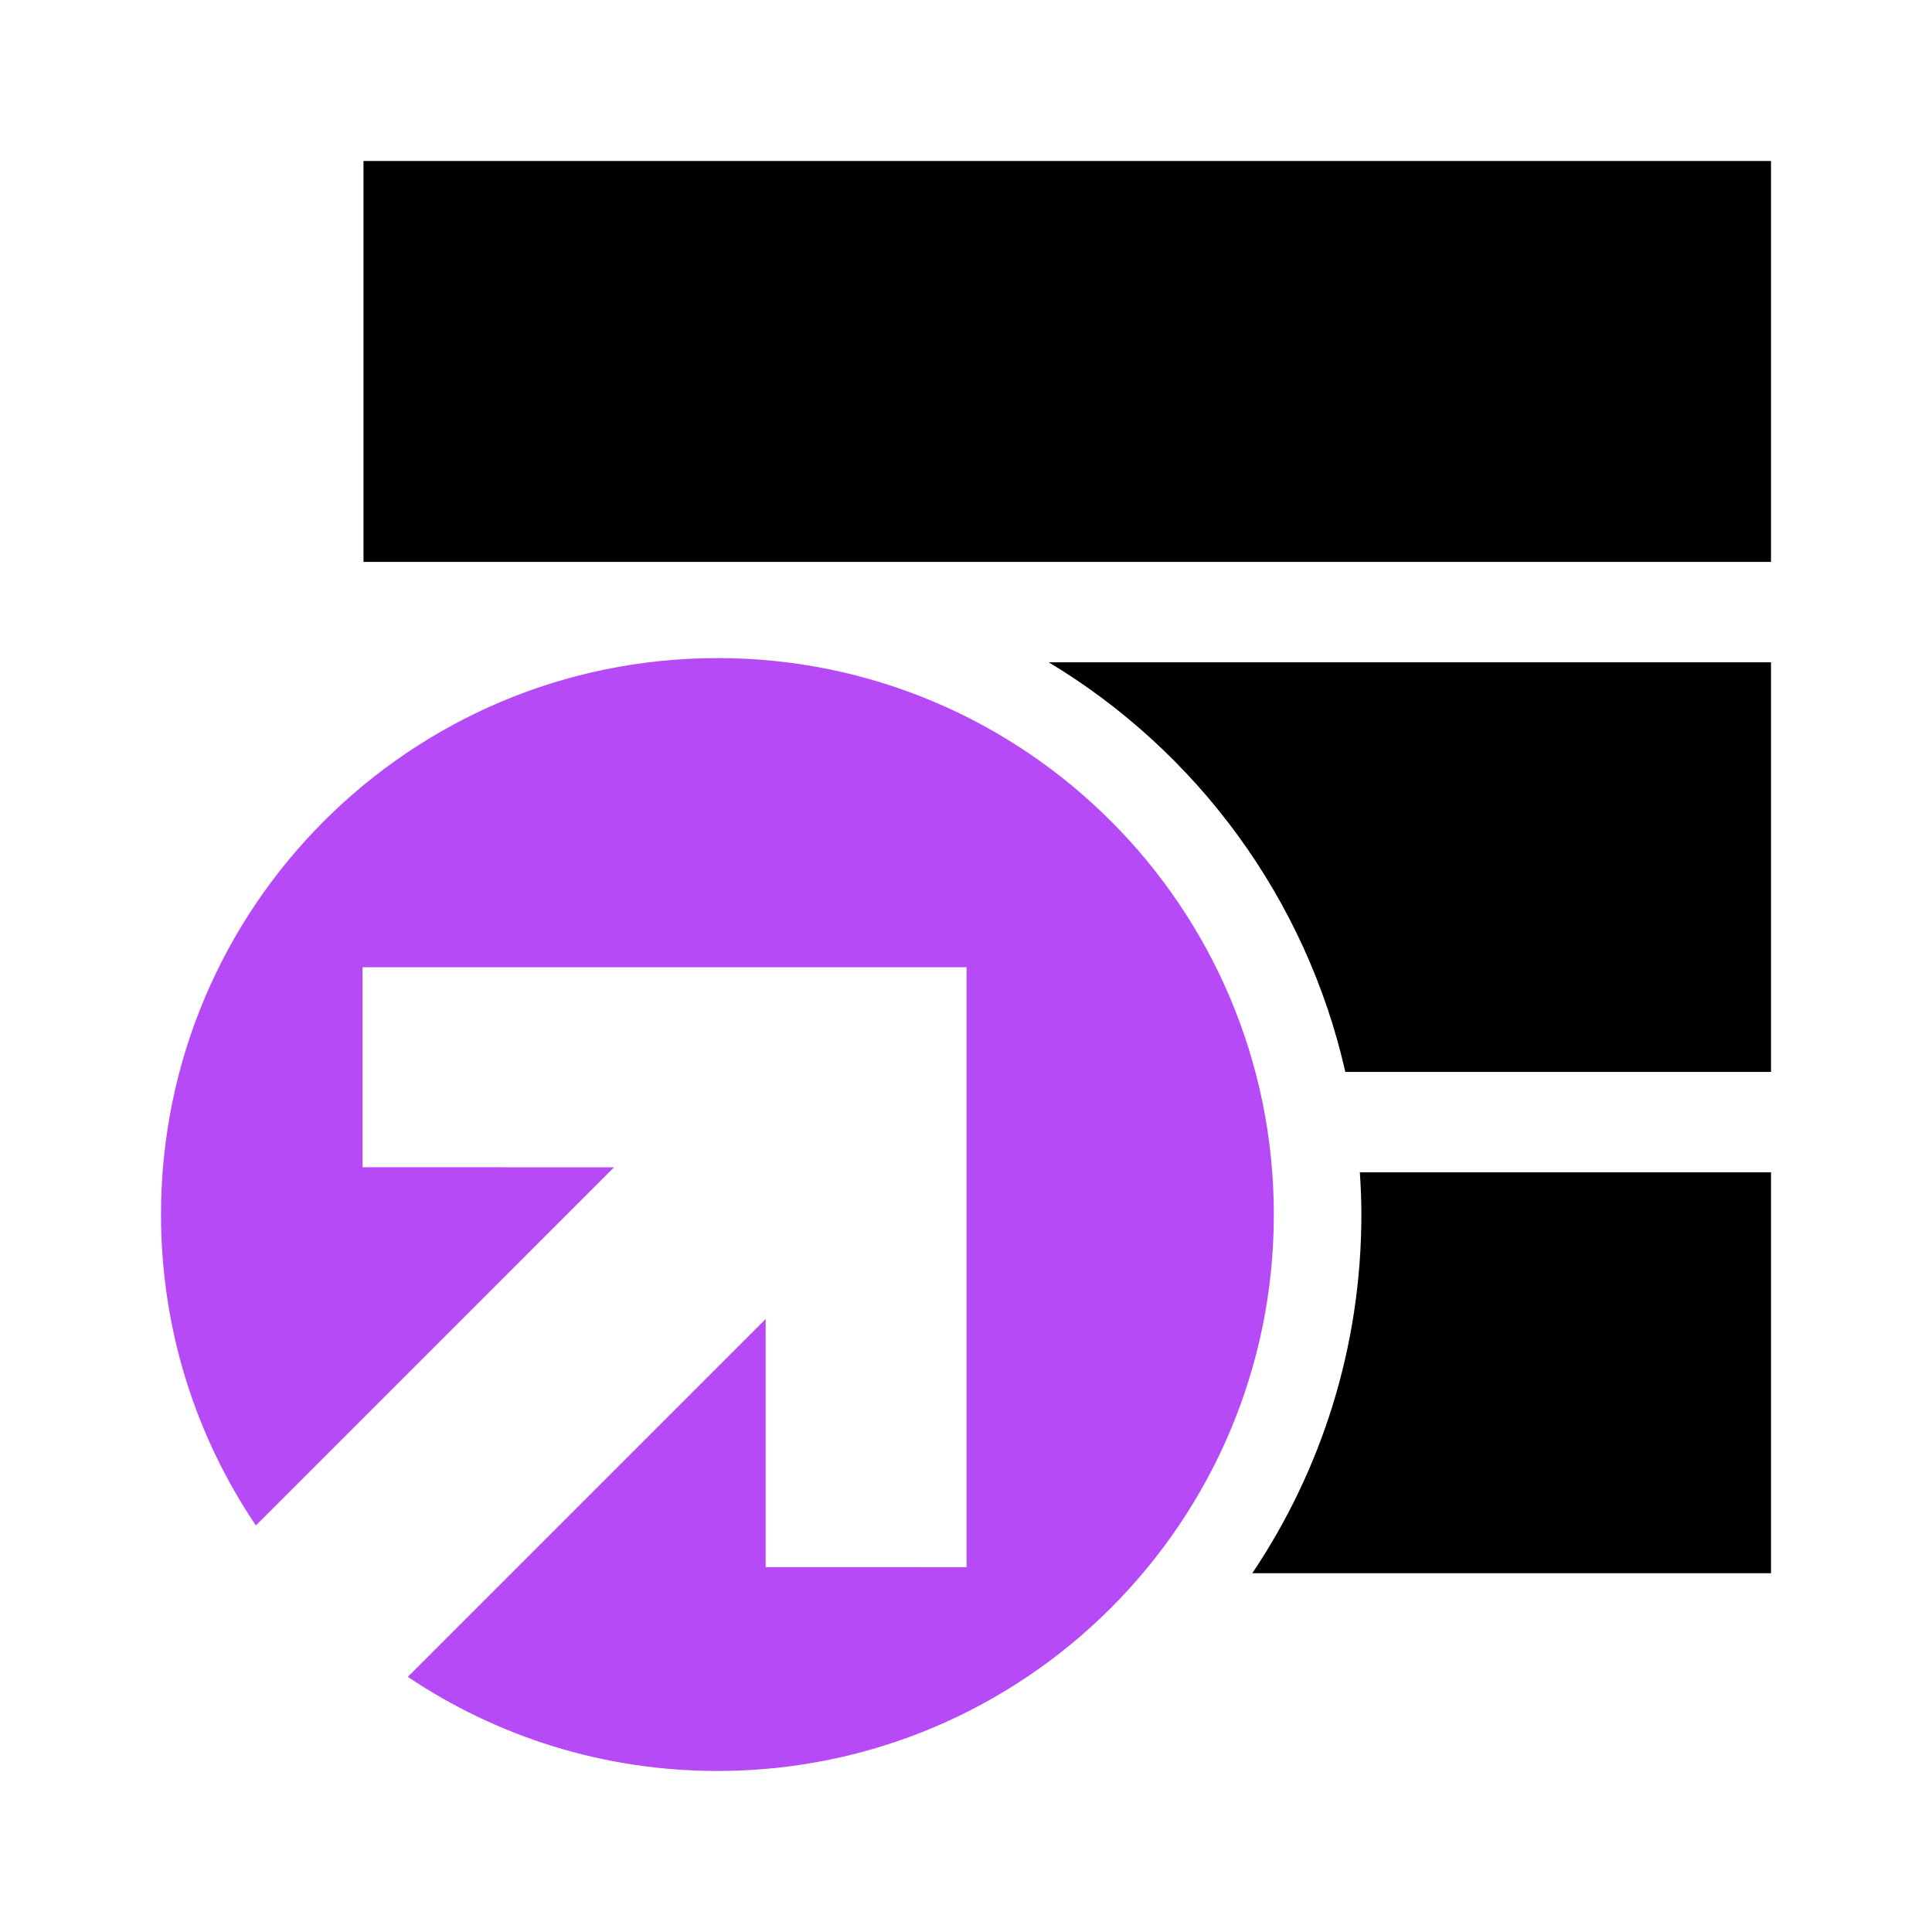 <?xml version="1.0" encoding="UTF-8"?>
<svg id="Layer_3" data-name="Layer 3" xmlns="http://www.w3.org/2000/svg" width="96" height="96" viewBox="0 0 96 96">
  <g>
    <rect x="18.062" y="8" width="69.938" height="19.921"/>
    <path d="m67.57,58.251c.046.695.076,1.393.076,2.099,0,6.598-1.998,12.728-5.42,17.822h25.774v-19.921h-20.43Z"/>
    <path d="m52.11,32.909c7.361,4.425,12.788,11.73,14.738,20.354h21.152v-20.354h-35.89Z"/>
  </g>
  <path d="m35.648,32.701c-15.27,0-27.648,12.379-27.648,27.65,0,5.722,1.738,11.037,4.715,15.448l17.797-17.798-12.497-.001v-9.939l30.012.001v29.807l-9.982-.001v-12.327l-17.781,17.781c4.398,2.952,9.689,4.677,15.384,4.677,15.27,0,27.648-12.379,27.648-27.65s-12.379-27.65-27.648-27.65Z" fill="#b74af7"/>
</svg>
